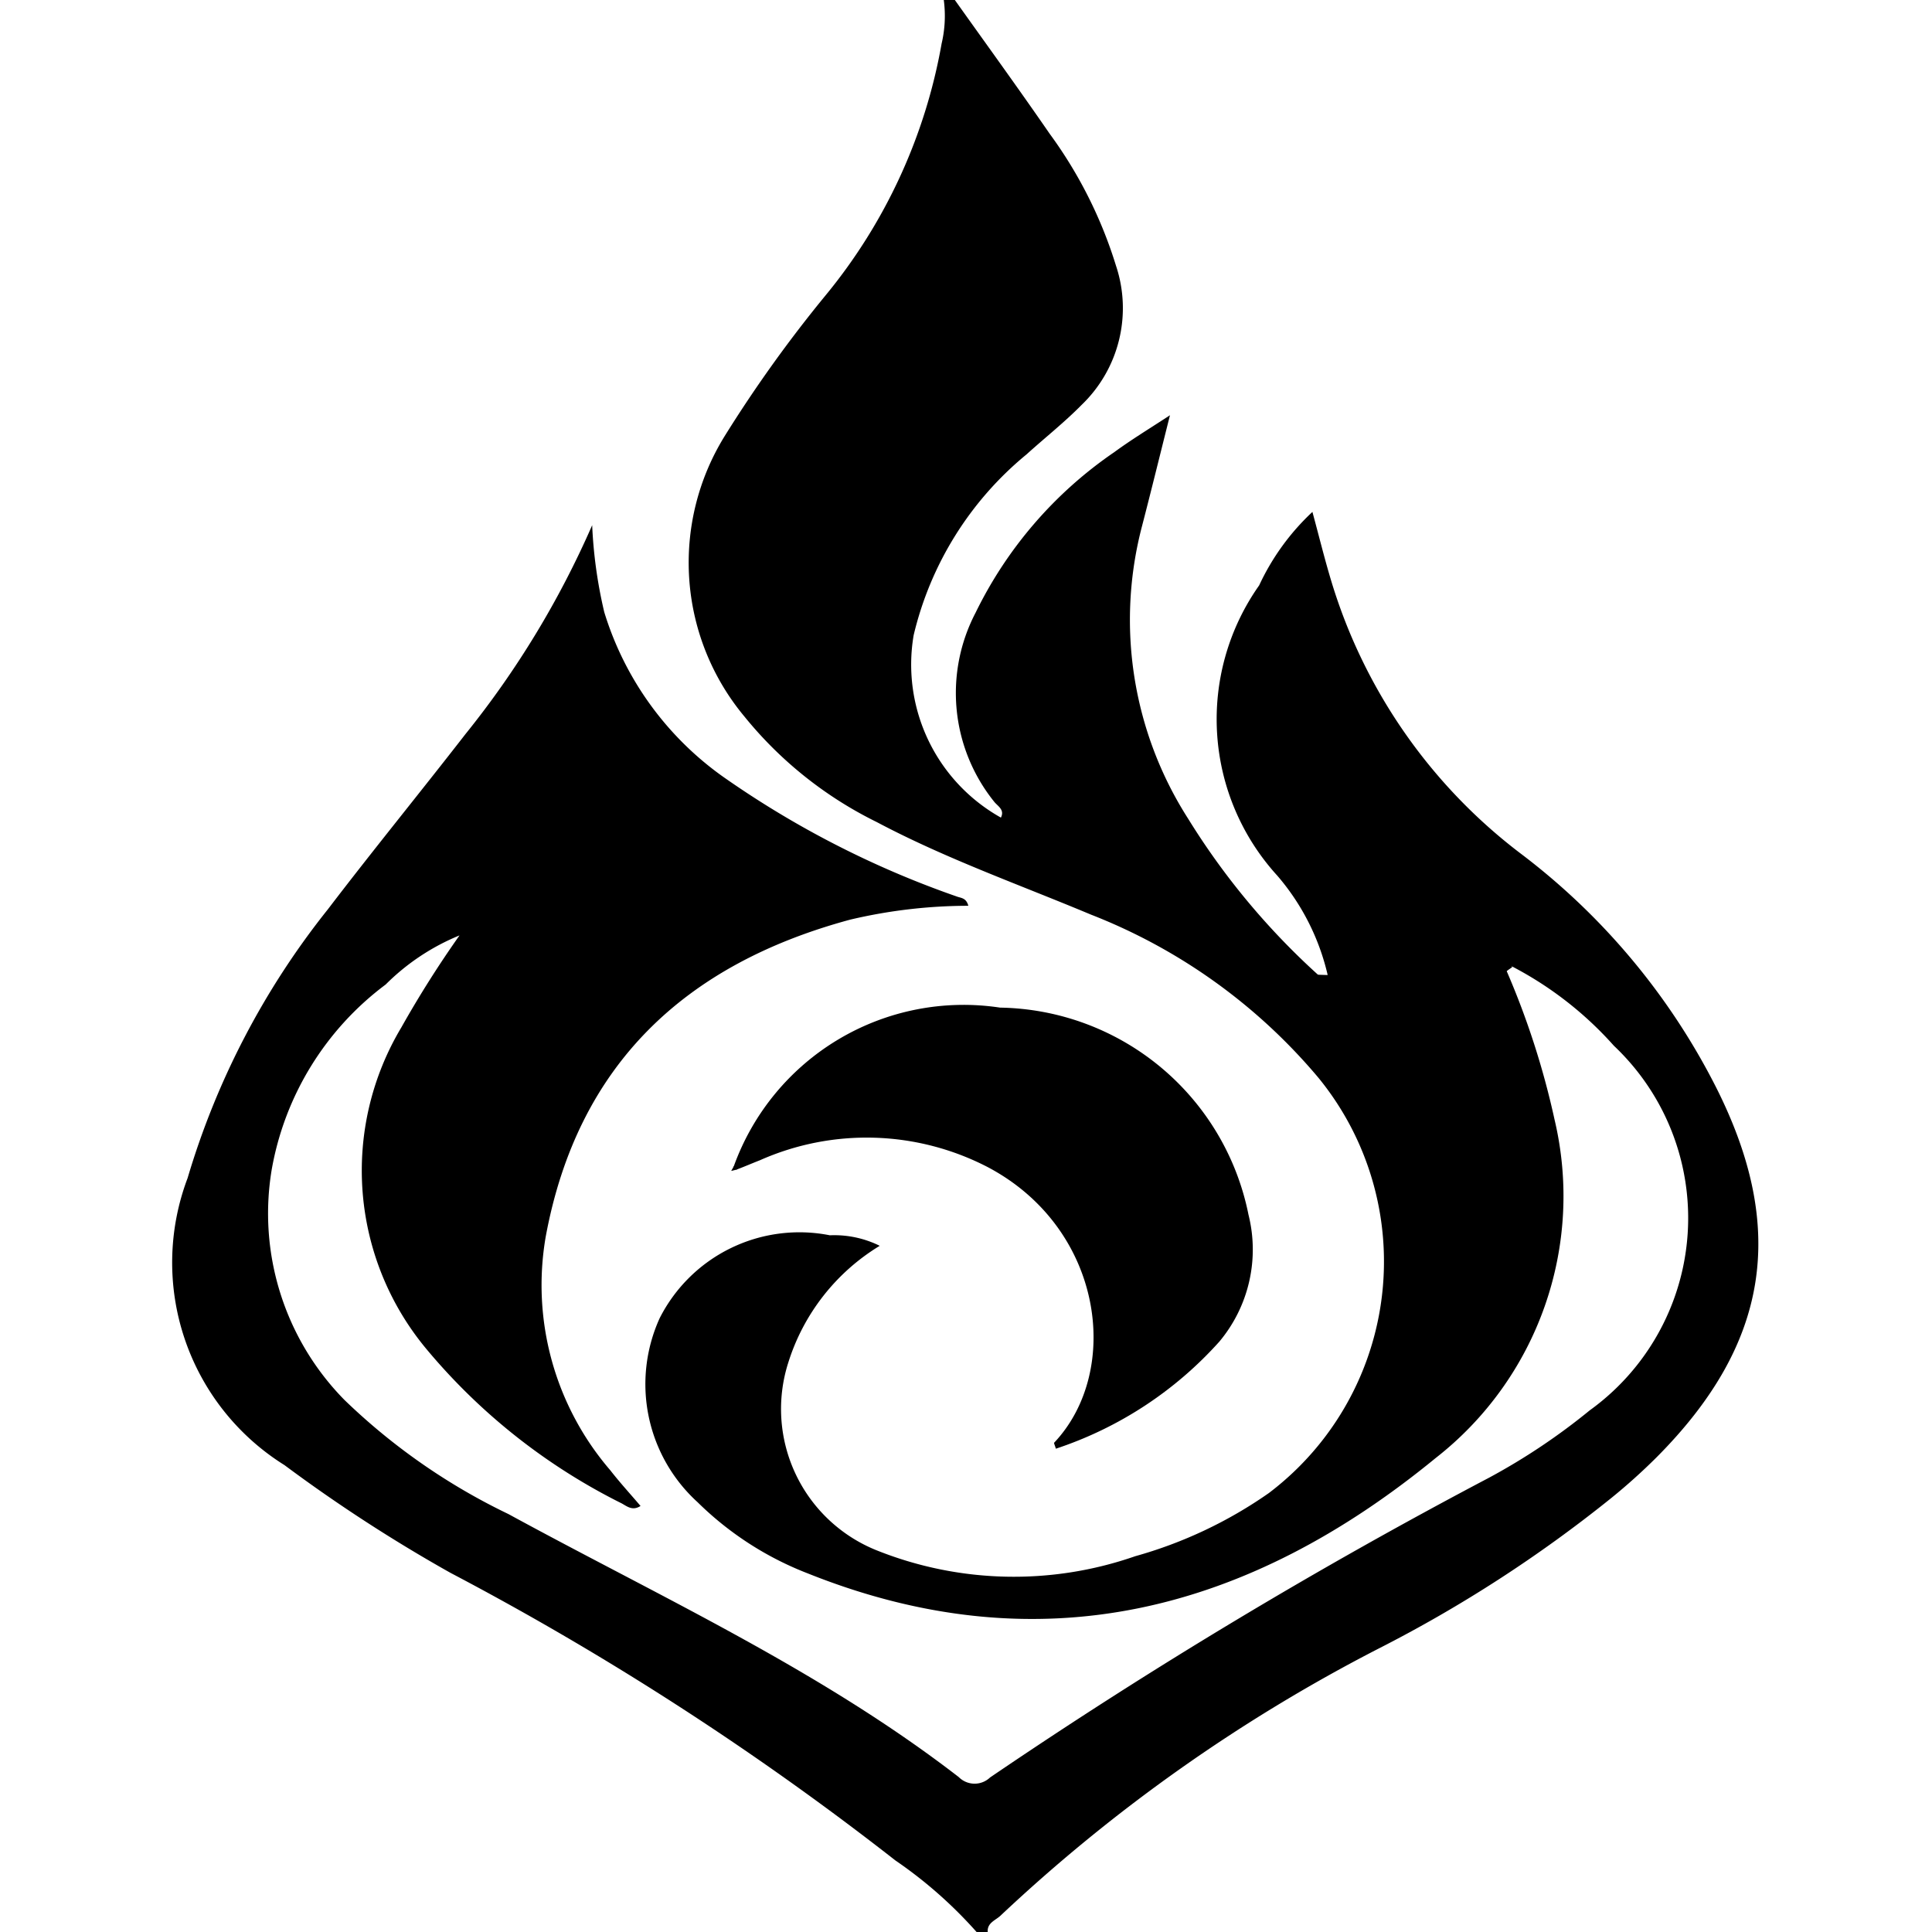 <?xml version="1.0" encoding="UTF-8" standalone="no"?>
<svg
   width="100"
   height="100"
   viewBox="0 0 34.341 41.87"
   version="1.1"
   id="svg35"
   sodipodi:docname="pyro.svg"
   inkscape:version="1.2 (dc2aedaf03, 2022-05-15)"
   xmlns:inkscape="http://www.inkscape.org/namespaces/inkscape"
   xmlns:sodipodi="http://sodipodi.sourceforge.net/DTD/sodipodi-0.dtd"
   xmlns="http://www.w3.org/2000/svg"
   xmlns:svg="http://www.w3.org/2000/svg"
   xmlns:rdf="http://www.w3.org/1999/02/22-rdf-syntax-ns#"
   xmlns:cc="http://creativecommons.org/ns#"
   xmlns:dc="http://purl.org/dc/elements/1.1/">
  <title
     id="title157">Pyro</title>
  <sodipodi:namedview
     id="namedview37"
     pagecolor="#505050"
     bordercolor="#ffffff"
     borderopacity="1"
     inkscape:showpageshadow="0"
     inkscape:pageopacity="0"
     inkscape:pagecheckerboard="1"
     inkscape:deskcolor="#505050"
     showgrid="false"
     inkscape:zoom="5.12"
     inkscape:cx="49.902344"
     inkscape:cy="50"
     inkscape:window-width="1366"
     inkscape:window-height="715"
     inkscape:window-x="-8"
     inkscape:window-y="-8"
     inkscape:window-maximized="1"
     inkscape:current-layer="svg35" />
  <defs
     id="defs26">
    <clipPath
       id="clip-path">
      <rect
         id="rect_32"
         data-name="rect 32"
         width="34.341"
         height="41.87"
         fill="black" />
    </clipPath>
  </defs>
  <g
     id="group_32"
     data-name="group 32"
     transform="translate(0)">
    <g
       id="group_6"
       data-name="group 6"
       transform="translate(0)">
      <path
         id="trace_3"
         data-name="trace 3"
         d="M25.008,21.133a5.04,5.04,0,0,0-1.092-2.155,5.029,5.029,0,0,1-.393-6.291,5.141,5.141,0,0,1,1.154-1.592c.145.534.266,1.029.414,1.516a11.629,11.629,0,0,0,4.131,5.912,14.648,14.648,0,0,1,4.2,5.036c1.553,3.075,1.147,5.582-1.288,8.026a12.85,12.85,0,0,1-.975.877,29.1,29.1,0,0,1-5.044,3.265,35.9,35.9,0,0,0-8.2,5.792c-.107.1-.29.153-.275.353H17.4a9.582,9.582,0,0,0-1.761-1.552A64.04,64.04,0,0,0,6,34.089a33.421,33.421,0,0,1-3.6-2.336,5.175,5.175,0,0,1-2.1-6.22,17.145,17.145,0,0,1,3.039-5.824c.976-1.279,1.995-2.526,2.984-3.8a19.921,19.921,0,0,0,2.745-4.526,10.065,10.065,0,0,0,.262,1.884A6.822,6.822,0,0,0,11.9,16.831a20.566,20.566,0,0,0,5.073,2.6c.087.034.2.024.247.2a11.188,11.188,0,0,0-2.559.3c-3.577.966-5.91,3.14-6.6,6.872a6.153,6.153,0,0,0,1.4,5.062c.206.265.434.513.655.773-.174.113-.294.007-.407-.055A13.116,13.116,0,0,1,5.48,29.242a6.041,6.041,0,0,1-.547-6.976,22.991,22.991,0,0,1,1.26-1.993,4.858,4.858,0,0,0-1.6,1.064,6.386,6.386,0,0,0-2.471,4.017A5.762,5.762,0,0,0,3.7,30.341a13.539,13.539,0,0,0,3.554,2.473c3.309,1.805,6.754,3.379,9.759,5.7a.484.484,0,0,0,.678.008,112.2,112.2,0,0,1,10.821-6.5,13.765,13.765,0,0,0,2.176-1.457,5.136,5.136,0,0,0,.523-7.9,7.735,7.735,0,0,0-2.195-1.713c-.09-.034-.089.058-.13.092a17.537,17.537,0,0,1,1.039,3.223A7.2,7.2,0,0,1,27.347,31.6C23.31,34.91,18.8,36.124,13.742,34.1a6.984,6.984,0,0,1-2.388-1.542,3.458,3.458,0,0,1-.825-3.986,3.394,3.394,0,0,1,3.69-1.8A2.222,2.222,0,0,1,15.3,27a4.553,4.553,0,0,0-1.982,2.531,3.3,3.3,0,0,0,1.919,4.07,8,8,0,0,0,5.6.126,9.514,9.514,0,0,0,2.895-1.368,6.293,6.293,0,0,0,1.076-9,12.249,12.249,0,0,0-4.929-3.536c-1.556-.652-3.15-1.214-4.645-2.007a8.533,8.533,0,0,1-2.866-2.286,5.209,5.209,0,0,1-.431-6.074A28.762,28.762,0,0,1,14.128,6.4,11.814,11.814,0,0,0,16.641.946,2.618,2.618,0,0,0,16.688,0h.239c.686.964,1.382,1.922,2.056,2.9a9.615,9.615,0,0,1,1.436,2.856,2.907,2.907,0,0,1-.742,3.018c-.375.381-.8.716-1.195,1.074a7.228,7.228,0,0,0-2.447,3.919,3.8,3.8,0,0,0,1.891,3.953c.089-.174-.075-.251-.148-.347a3.757,3.757,0,0,1-.4-4.095A8.975,8.975,0,0,1,20.383,9.8c.361-.265.748-.5,1.207-.8-.219.869-.406,1.634-.605,2.4a7.994,7.994,0,0,0,1,6.346,15.642,15.642,0,0,0,2.809,3.376.178.178,0,0,0,.217.007"
         transform="translate(0.001 -0.001)"
         fill="black" />
      <path
         id="trace_4"
         data-name="trace 4"
         d="M101.7,186.2a5.294,5.294,0,0,1,5.771-3.439,5.582,5.582,0,0,1,5.384,4.49,3.107,3.107,0,0,1-.63,2.746,8.224,8.224,0,0,1-3.545,2.323c-.021-.074-.046-.12-.036-.131,1.467-1.554,1.072-4.631-1.424-5.963a5.7,5.7,0,0,0-4.954-.157c-.167.065-.33.136-.5.2a.063.063,0,0,1-.071-.072"
         transform="translate(-89.562 -160.924)"
         fill="black" />
      <path
         id="trace_5"
         data-name="trace 5"
         d="M101.357,211.818l-.128.031.056-.1q.037.035.071.072"
         transform="translate(-89.147 -186.473)"
         fill="black" />
      <path
         id="trace_6"
         data-name="trace 6"
         d="M207.932,177c.026.062.011.113-.059.118a.14.14,0,0,1-.158-.125l.217.007"
         transform="translate(-182.924 -155.869)"
         fill="black" />
      <path
         id="trace_7"
         data-name="trace 7"
         d="M241.677,175.155c-.027-.058-.084-.127.013-.164.026-.01.077.046.117.071l-.13.092"
         transform="translate(-212.796 -154.105)"
         fill="black" />
    </g>
  </g>
</svg>
